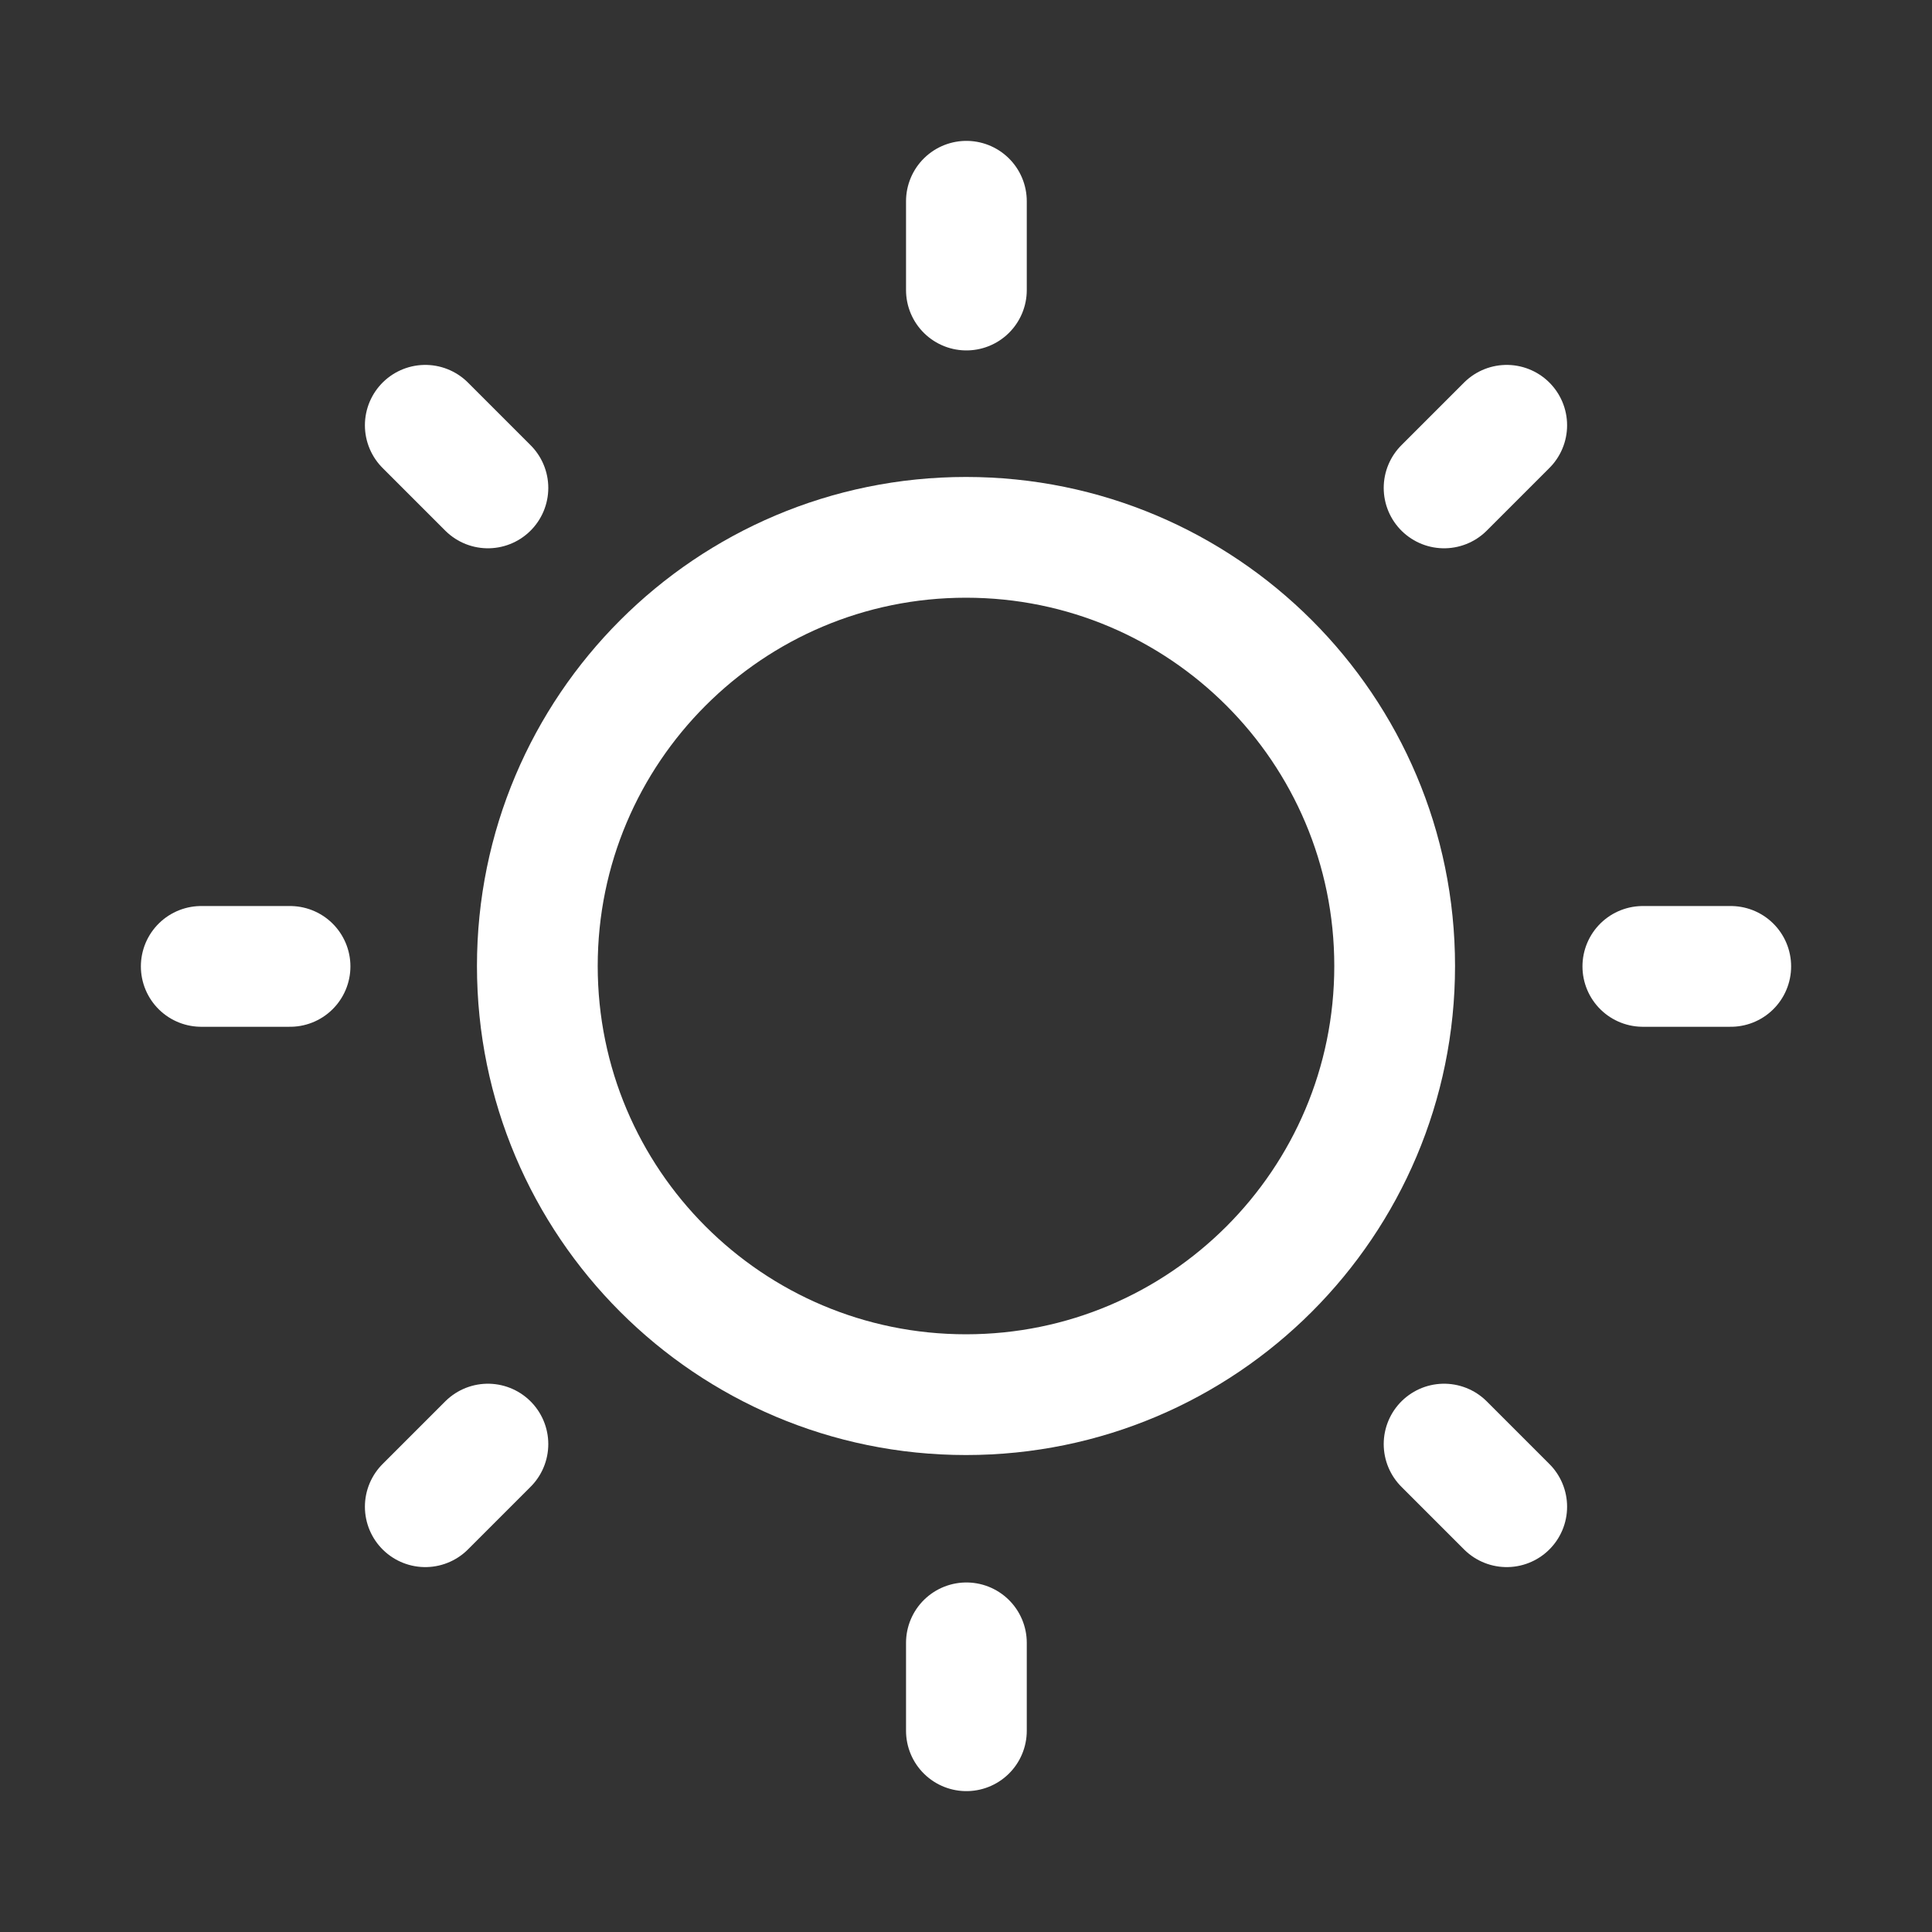<svg width="24" height="24" viewBox="0 0 24 24" fill="none" xmlns="http://www.w3.org/2000/svg">
  <rect x="0" y="0" width="24" height="24" fill="#333333" stroke="none"/>
  <path d="M12 17.325C14.941 17.325 17.325 14.941 17.325 12C17.325 9.059 14.941 6.675 12 6.675C9.059 6.675 6.675 9.059 6.675 12C6.675 14.941 9.059 17.325 12 17.325Z" stroke="#FFF" stroke-width="1.5" stroke-linecap="round" stroke-linejoin="round"/>
  <path d="M3.603 12.005H2.5" stroke="#FFF" stroke-width="1.5" stroke-linecap="round" stroke-linejoin="round"/>
  <path d="M21.5 12.005H20.408" stroke="#FFF" stroke-width="1.5" stroke-linecap="round" stroke-linejoin="round"/>
  <path d="M12.005 3.603V2.5" stroke="#FFF" stroke-width="1.5" stroke-linecap="round" stroke-linejoin="round"/>
  <path d="M12.005 21.5V20.408" stroke="#FFF" stroke-width="1.5" stroke-linecap="round" stroke-linejoin="round"/>
  <path d="M6.061 6.061L5.283 5.283" stroke="#FFF" stroke-width="1.5" stroke-linecap="round" stroke-linejoin="round"/>
  <path d="M18.717 18.717L17.939 17.939" stroke="#FFF" stroke-width="1.5" stroke-linecap="round" stroke-linejoin="round"/>
  <path d="M17.939 6.061L18.717 5.283" stroke="#FFF" stroke-width="1.5" stroke-linecap="round" stroke-linejoin="round"/>
  <path d="M5.283 18.717L6.061 17.939" stroke="#FFF" stroke-width="1.5" stroke-linecap="round" stroke-linejoin="round"/>
</svg>
